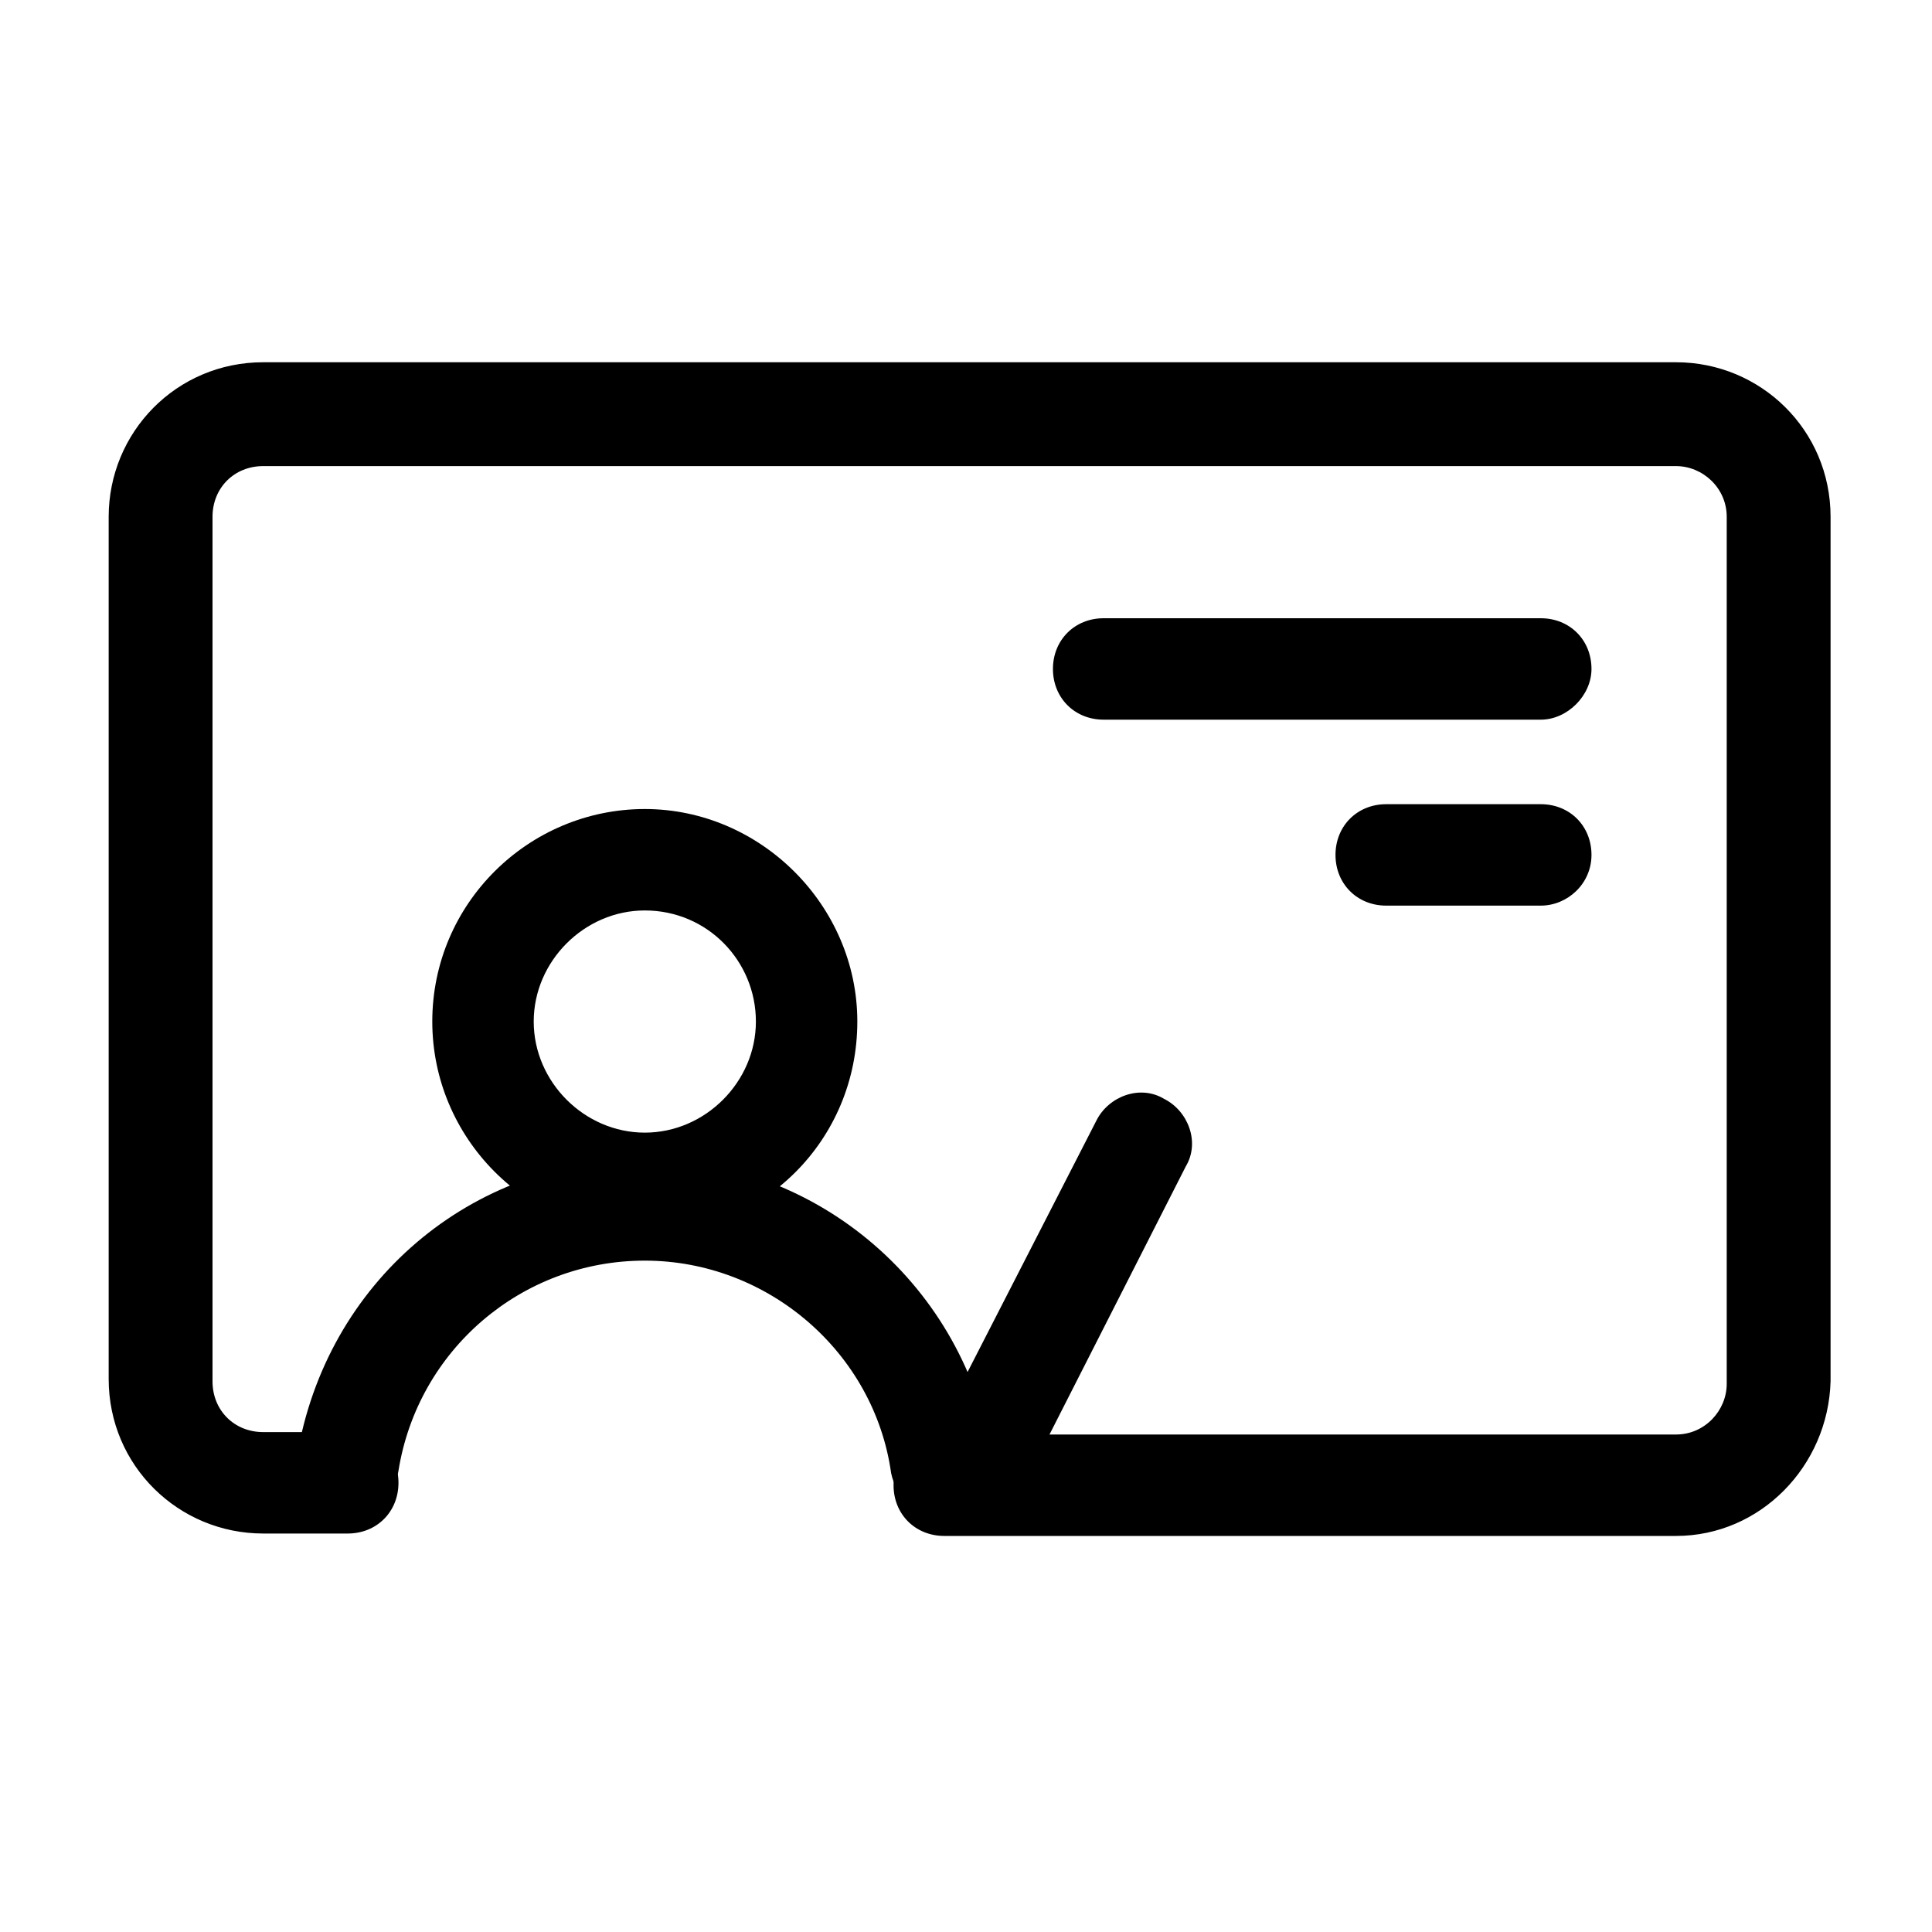 <?xml version="1.0" standalone="no"?><!DOCTYPE svg PUBLIC "-//W3C//DTD SVG 1.1//EN" "http://www.w3.org/Graphics/SVG/1.1/DTD/svg11.dtd"><svg t="1560176833594" class="icon" style="" viewBox="0 0 1024 1024" version="1.1" xmlns="http://www.w3.org/2000/svg" p-id="1842" xmlns:xlink="http://www.w3.org/1999/xlink" width="200" height="200"><defs><style type="text/css"></style></defs><path d="M816.64 381.44H584.96c-15.36 0-26.88-11.52-26.88-26.88 0-15.36 11.52-26.88 26.88-26.88h231.68c15.36 0 26.88 11.52 26.88 26.88 0 14.08-12.8 26.88-26.88 26.88zM816.64 480h-81.92c-15.36 0-26.88-11.52-26.88-26.88s11.52-26.88 26.88-26.88h81.92c15.36 0 26.88 11.52 26.88 26.88s-12.8 26.88-26.88 26.88zM341.76 654.08c-62.72 0-112.64-51.2-112.64-112.64 0-62.72 51.2-112.64 112.64-112.64s112.64 51.2 112.64 112.64c0 62.72-49.92 112.64-112.64 112.64z m0-171.52c-32 0-58.88 26.88-58.88 58.88s26.88 58.88 58.88 58.88c32 0 58.88-26.88 58.88-58.88s-25.6-58.88-58.88-58.88z" p-id="1843"></path><path d="M499.2 803.84c-12.8 0-24.32-10.24-26.88-23.04-8.96-64-65.28-112.64-130.56-112.64s-120.32 47.36-130.56 111.36c-2.56 15.36-16.64 24.32-30.72 23.04-15.36-2.56-24.32-16.64-23.04-30.72C172.8 679.68 249.6 614.4 341.76 614.4S512 682.24 526.08 773.12c2.56 15.36-7.68 28.16-23.04 30.72H499.2z" p-id="1844"></path><path d="M605.44 605.44l-79.36 154.88" p-id="1845"></path><path d="M526.08 787.2c-3.84 0-8.96-1.28-12.8-2.56-12.8-6.4-19.2-23.04-11.52-35.84l79.36-154.88c6.4-12.8 23.04-19.2 35.84-11.52 12.8 6.4 19.2 23.04 11.52 35.84l-78.08 153.6c-5.12 8.96-15.36 15.36-24.32 15.36z"  p-id="1846"></path><path d="M888.32 814.08H500.48c-15.36 0-26.88-11.52-26.88-26.88s11.52-26.88 26.88-26.88h387.84c15.36 0 26.88-12.8 26.88-26.88V273.92c0-15.36-12.8-26.88-26.88-26.88H139.52c-15.36 0-26.88 11.52-26.88 26.88v458.24c0 15.36 11.52 26.88 26.88 26.88h44.8c15.36 0 26.88 11.52 26.88 26.88s-11.52 26.88-26.88 26.88h-44.8c-44.8 0-81.92-35.84-81.92-81.92V273.92c0-44.8 35.84-81.92 81.92-81.92h748.8c44.8 0 81.92 35.84 81.92 81.92v458.24c-1.28 44.8-37.12 81.92-81.92 81.92z"  p-id="1847"></path></svg>